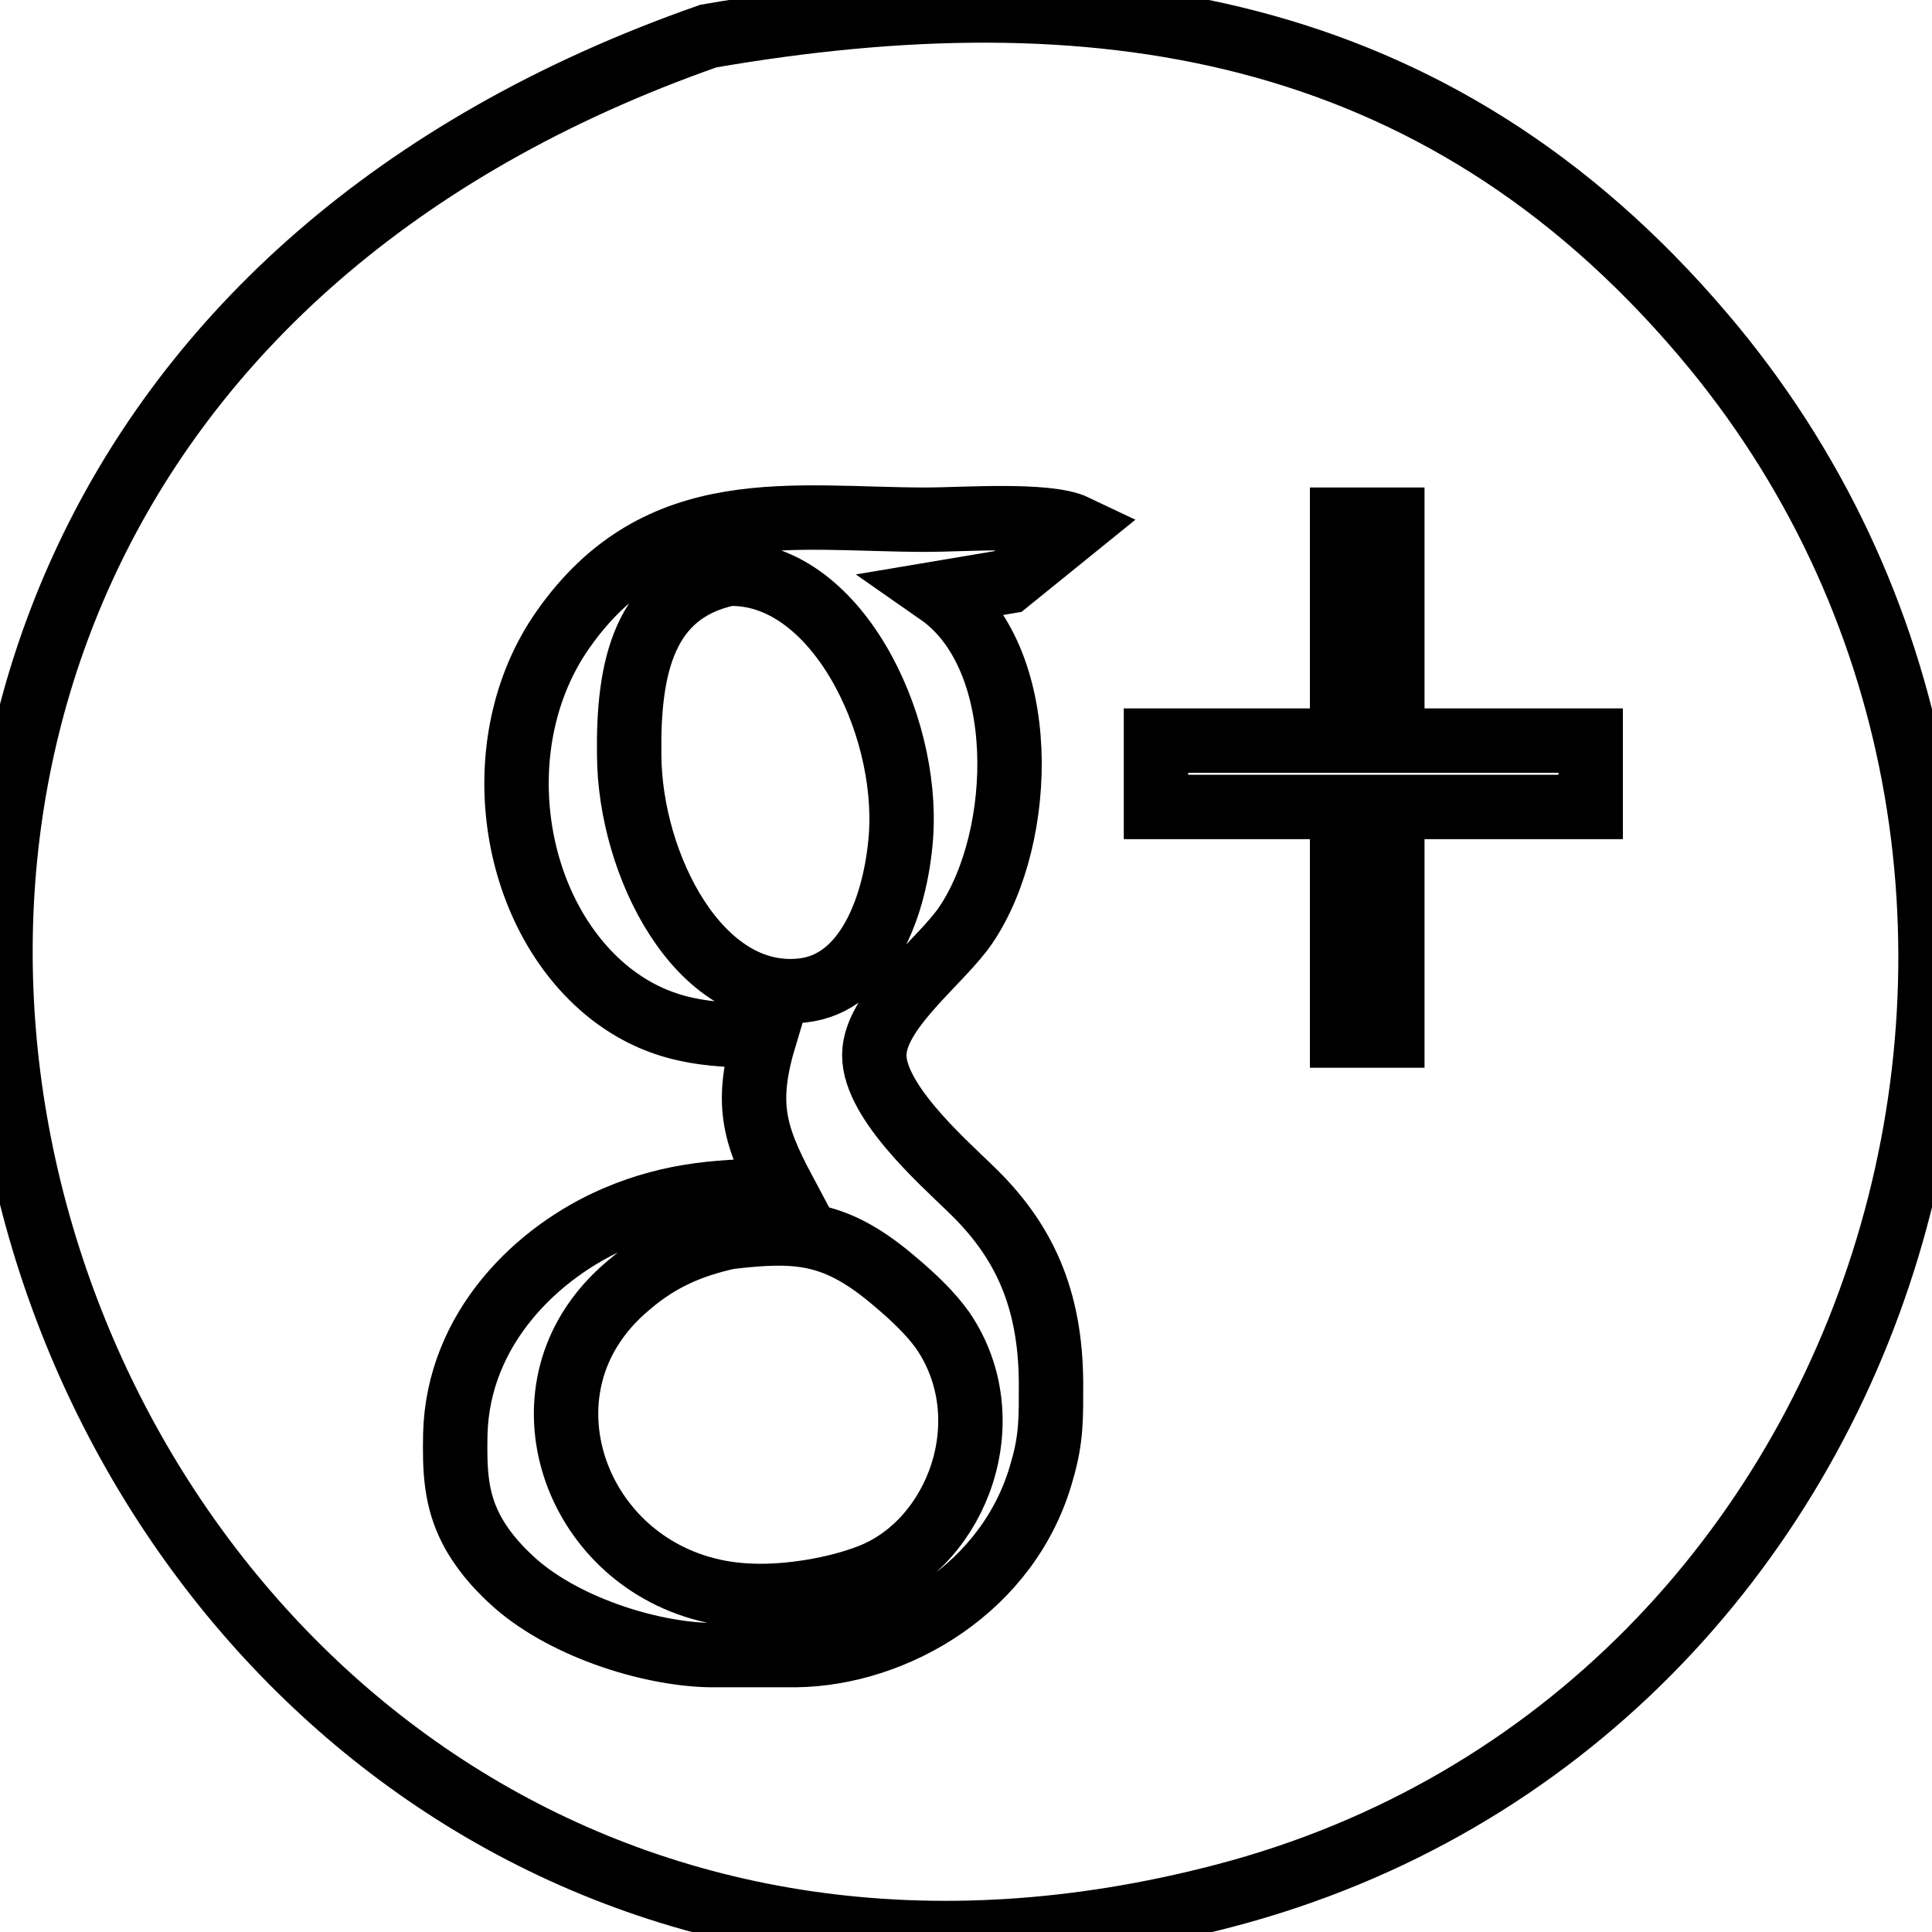 <?xml version="1.0" encoding="UTF-8" standalone="no"?>
<!DOCTYPE svg PUBLIC "-//W3C//DTD SVG 20010904//EN"
              "http://www.w3.org/TR/2001/REC-SVG-20010904/DTD/svg10.dtd">

<svg xmlns="http://www.w3.org/2000/svg"
     width="0.417in" height="0.417in"
     viewBox="0 0 30 30">
  <path id="Selection #1"
        fill="none" stroke="black" stroke-width="1"
        d="M 26.44,5.19
           C 33.44,13.41 29.58,26.68 19.00,29.44
             0.57,34.26 -8.67,7.45 11.00,0.56
             16.96,-0.47 22.29,0.31 26.44,5.19 Z
           M 9.47,15.42
           C 7.91,14.18 7.52,11.52 8.74,9.78
             10.23,7.65 12.32,8.07 14.39,8.07
             14.93,8.07 16.26,7.97 16.70,8.18
             16.70,8.18 15.65,9.03 15.65,9.03
             15.65,9.03 14.58,9.21 14.58,9.21
             16.00,10.20 15.93,12.98 15.00,14.36
             14.63,14.91 13.65,15.63 13.58,16.31
             13.50,17.04 14.63,18.03 15.06,18.45
             15.91,19.26 16.31,20.17 16.32,21.46
             16.32,22.00 16.33,22.33 16.18,22.84
             15.68,24.66 13.90,25.68 12.36,25.70
             12.36,25.70 11.02,25.70 11.02,25.70
             10.05,25.68 8.70,25.24 7.94,24.53
             7.70,24.31 7.47,24.04 7.32,23.75
             7.07,23.27 7.06,22.81 7.07,22.27
             7.11,20.62 8.35,19.43 9.57,18.91
             10.46,18.53 11.25,18.49 12.17,18.49
             11.69,17.59 11.57,17.11 11.88,16.08
             11.00,16.08 10.25,16.03 9.47,15.42 Z
           M 21.62,8.07
           C 21.62,8.07 21.62,11.50 21.62,11.50
             21.62,11.50 24.70,11.50 24.70,11.50
             24.70,11.50 24.70,12.53 24.70,12.53
             24.70,12.53 21.62,12.53 21.62,12.53
             21.62,12.53 21.62,16.08 21.62,16.08
             21.62,16.08 20.84,16.08 20.84,16.08
             20.84,16.08 20.84,12.53 20.84,12.53
             20.84,12.53 17.95,12.53 17.95,12.53
             17.95,12.53 17.95,11.50 17.95,11.50
             17.95,11.50 20.84,11.50 20.84,11.50
             20.84,11.50 20.84,8.07 20.84,8.07
             20.84,8.07 21.62,8.07 21.62,8.07 Z
           M 9.77,11.73
           C 9.78,13.42 10.85,15.56 12.46,15.38
             13.47,15.27 13.91,14.05 13.99,12.99
             14.12,11.21 12.96,8.86 11.31,8.91
             10.00,9.19 9.75,10.36 9.77,11.73 Z
           M 9.77,19.95
           C 9.53,20.15 9.32,20.38 9.15,20.66
             8.13,22.34 9.37,24.72 11.69,24.78
             12.25,24.80 12.99,24.68 13.52,24.47
             14.87,23.94 15.58,22.04 14.64,20.66
             14.44,20.38 14.17,20.13 13.91,19.91
             12.99,19.12 12.41,19.08 11.31,19.21
             10.73,19.34 10.25,19.54 9.77,19.95 Z" />
</svg>
